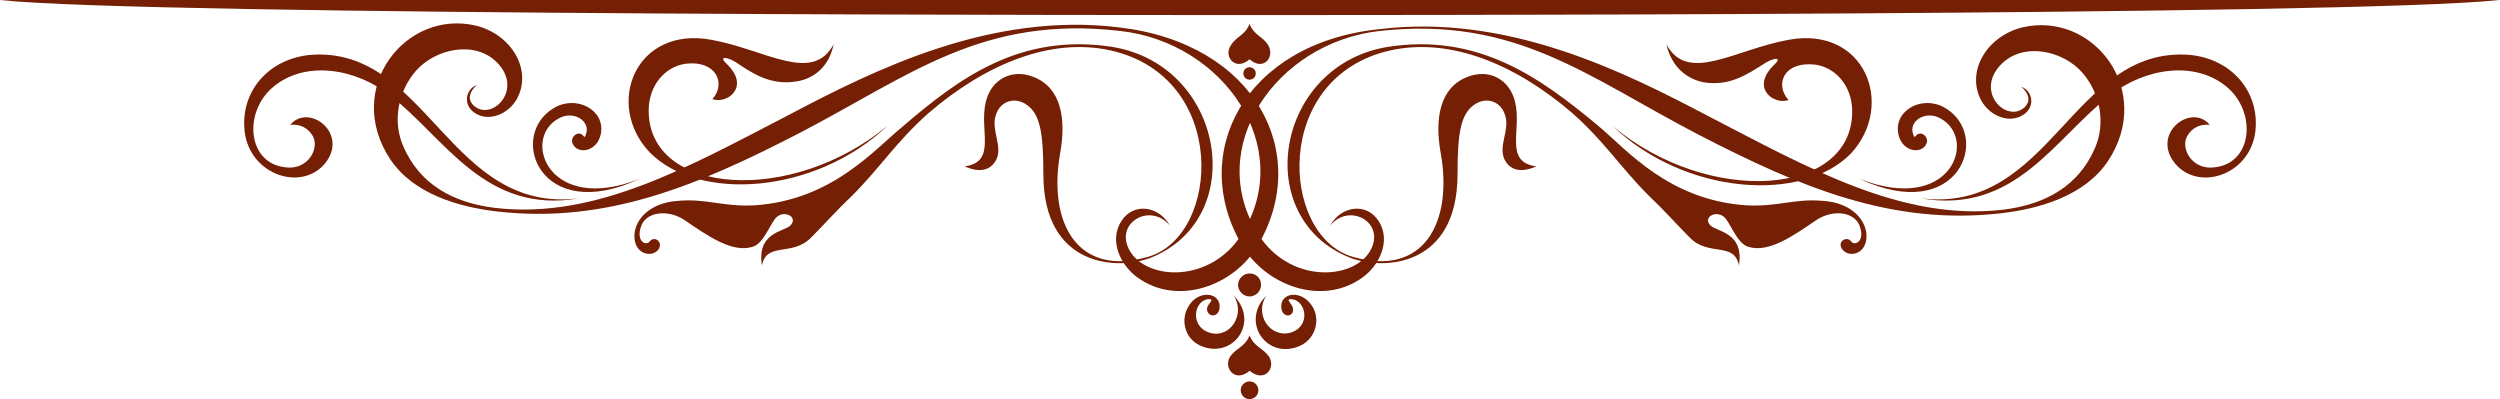 <?xml version="1.0" encoding="utf-8"?>
<!-- Generator: Adobe Illustrator 22.1.0, SVG Export Plug-In . SVG Version: 6.00 Build 0)  -->

<svg version="1.1" id="圖層_1" xmlns="http://www.w3.org/2000/svg" xmlns:xlink="http://www.w3.org/1999/xlink" x="0px" y="0px"
	 viewBox="0 0 282.5 45.1" style="enable-background:new 0 0 282.5 45.1;" xml:space="preserve">
	<style type="text/css">
		.border{
			fill-rule:evenodd;
			clip-rule:evenodd;
			fill: #751f05;
		}
	</style>
<g>
	<g>
		<g>
			<path class="border" d="M137.8,34.9c-0.2,1.1-1.5,0.9-1.4-0.1c0.1-0.5,0.9-1,0.2-1c-1.7,0.1-2.2,3.1,0.1,3.8c2.3,0.7,4.1-2.1,2.7-4.2
				c2.9,2.9,0.1,7-3.4,5.8c-2.1-0.7-2.6-2.9-1.8-4.4C135.3,32.6,138.1,33,137.8,34.9z"/>
			<path class="border" d="M143.1,33.4c-1.4,2.1,0.4,4.8,2.7,4.2c2.4-0.7,1.8-3.7,0.1-3.8c-0.7,0,0.1,0.5,0.2,1c0.2,1-1.1,1.2-1.3,0.1
				c-0.3-1.9,2.4-2.3,3.6-0.1c0.8,1.5,0.2,3.7-1.8,4.4C143,40.5,140.2,36.3,143.1,33.4z"/>
			<path class="border" d="M141.2,37.9c0.5,1.3,1.5,1.4,2.2,2.4c0.8,1.3-0.5,3-2.2,1.6c-1.6,1.4-3-0.3-2.2-1.6C139.7,39.3,140.7,39.2,141.2,37.9z"
				/>
			<path class="border" d="M141.2,43.1c-0.5,0-1,0.4-1,1c0,0.5,0.4,1,1,1c0.5,0,1-0.4,1-1C142.2,43.6,141.8,43.1,141.2,43.1z"/>
		</g>
		<path class="border" d="M141.2,30.9c-0.7,0-1.3,0.6-1.3,1.3c0,0.7,0.6,1.3,1.3,1.3c0.7,0,1.3-0.6,1.3-1.3C142.5,31.4,141.9,30.9,141.2,30.9z"/>
	</g>
	<path class="border" d="M141.2,2.7c0.5,1.3,1.5,1.4,2.1,2.4c0.8,1.3-0.5,3-2.1,1.6c-1.6,1.4-3-0.3-2.1-1.6C139.7,4.1,140.7,4,141.2,2.7z"/>
	<path class="border" d="M141.2,7.6c-0.4,0-0.7,0.3-0.7,0.7c0,0.4,0.3,0.7,0.7,0.7c0.4,0,0.7-0.3,0.7-0.7C141.9,7.9,141.6,7.6,141.2,7.6z"/>
	<g>
		<path class="border" d="M142.1,27.8c-2.7,4.5-9,6.8-13.5,3.6c-2-1.4-3.3-4.2-1.9-6.4c1.4-2.2,4.3-1.7,5.5,0.5c-2.2-2.7-6.4-0.3-4.5,2.9
			c2,3.3,9.1,3.6,12.6-1.9c6.2-9.8-2-21.7-13.7-23C111,1.7,102.9,8.5,90.4,15c-11.6,6-21.9,10.3-34.2,8.9c-4.4-0.5-9.5-2-12.1-5.9
			c-5.3-8,1.7-17,9.7-15.1c4,1,6.4,5,4.6,8.3c-1,1.7-2.9,2.4-4.3,1.8c-1.9-0.8-1.6-2.9-0.2-3.4c-0.7,0.6-1.2,1.5-0.4,2.3
			c2,1.9,5.7-1.7,2.7-4.8c-2.5-2.6-7-1.6-9.2,0.9c-2,2.3-2.7,5.7-1.4,8.6c1.8,4.1,5.4,6.3,10.4,6.9c11.4,1.3,21.9-4.7,33.3-10.6
			c9.5-5,22.7-11.6,37.2-9.8C141.9,4.9,148.3,17.4,142.1,27.8z"/>
		<path class="border" d="M125.7,5.3c12.7,2.1,15.5,19.3,4.4,23.8c-3.8,1.5-12.2,1.1-12.2-9.4c0-4.9-0.4-7-2.1-8c-1.4-0.8-2.9-0.1-3.3,1.4
			c-0.5,1.6,0.8,3.4,0.1,4.9c-0.6,1.2-1.8,1.6-3.6,0.8c3.7-0.5,1.6-4.1,2.4-7.3c0.6-2.5,2.9-3.8,5.4-2.8c3.1,1.2,3.7,4.7,3,8.6
			c-1.4,7.8,1.9,14.1,10,11.7c8.1-2.4,9.1-20.3-4.3-23.3c-6.7-1.5-14.1,1.5-20.6,7.1c-3.7,3.3-5.4,6.1-8.6,9.3
			c-1.9,1.8-3,3.1-4.7,4.8c-2.1,2.1-5,0.4-5.5,3.1c-0.6-3.7,2.4-3.8,3.2-4.5c1-1-0.8-1.9-1.7-0.8c-0.7,0.9-1.4,2.9-2.6,3.2
			c-2.3,0.7-5.1-1.3-7.6-3c-1.9-1.3-4.5-1-5,0.8c-0.5,1.6,0.6,2.1,1,1.6c0.5-0.7,1.6,0,1,0.9c-0.7,0.9-2.5,0.6-2.7-1.2
			c-0.2-2,1.6-4.1,4.9-4.3c3.2-0.3,5.1,0.7,8.7,0.5c8.7-0.6,13.4-6.2,16.7-8.9C108.4,8.8,115.3,3.7,125.7,5.3z"/>
		<path class="border" d="M80.4,4.5c6.1,1.1,11.4,5,13.8,0.5C93.7,7.5,92,8.9,90,9.2c-3,0.5-5.1-1-6.9-2.2c-1-0.6-2-0.7-0.9,0.3
			c2.6,2.6-0.1,4.5-1.7,3.9c1.6-1.8,0.4-4.4-3-4c-2.3,0.3-4.2,2.4-4.2,5.3c0,9.6,16.2,10.7,27,1.7c-8.1,7.7-21.3,8.7-26.9,3
			C68.3,11.8,71.8,2.9,80.4,4.5z"/>
		<path class="border" d="M65.5,22.4c-10.7,1.9-15.2-6.8-21.4-11.6c-3.9-3.1-9.6-4-13.2-1c-3.4,2.8-3,8.6,1.3,9.1c2.6,0.4,4-2.2,3.1-3.6
			c-0.5-0.8-1.3-1.3-2.5-1.2c2.1-2.5,6.7,1,3.9,4.4c-2.8,3.3-8.9,1.1-9.1-4.2c-0.2-4.3,3-7.7,7.5-8.1C48.3,5.2,50.8,24.3,65.5,22.4z
			"/>
		<path class="border" d="M72.3,20.2c-11.3,5.3-15-4.9-9.7-8c2.5-1.5,5.8,0.2,5.3,2.9c-0.4,2.1-2.7,2.4-3.2,1.1c-0.2-0.4,0.1-1,0.6-1.1
			c0.7-0.1,0.7,0.8,0.9,0.1c0.6-1.5-1.4-2.8-3.1-1.8C58.9,15.7,62,24.3,72.3,20.2z"/>
	</g>
	<g>
		<path class="border" d="M140.4,27.8c2.7,4.5,9,6.8,13.5,3.6c2-1.4,3.3-4.2,1.9-6.4c-1.4-2.2-4.3-1.7-5.5,0.5c2.2-2.7,6.4-0.3,4.5,2.9
			c-2,3.3-9.1,3.6-12.6-1.9c-6.2-9.8,2-21.7,13.7-23c15.4-1.7,23.5,5.2,36,11.7c11.6,6,21.9,10.3,34.2,8.9c4.4-0.5,9.5-2,12.1-5.9
			c5.3-8-1.7-17-9.7-15.1c-4,1-6.4,5-4.6,8.3c1,1.7,2.9,2.4,4.3,1.8c1.9-0.8,1.6-2.9,0.2-3.4c0.7,0.6,1.2,1.5,0.4,2.3
			c-2,1.9-5.7-1.7-2.7-4.8c2.5-2.6,7-1.6,9.2,0.9c2,2.3,2.7,5.7,1.4,8.6c-1.8,4.1-5.4,6.3-10.4,6.9c-11.4,1.3-21.9-4.7-33.3-10.6
			c-9.5-5-22.7-11.6-37.2-9.8C140.6,4.9,134.2,17.4,140.4,27.8z"/>
		<path class="border" d="M156.8,5.3c-12.7,2.1-15.5,19.3-4.3,23.8c3.8,1.5,12.2,1.1,12.2-9.4c0-4.9,0.4-7,2.1-8c1.4-0.8,2.9-0.1,3.3,1.4
			c0.5,1.6-0.8,3.4-0.1,4.9c0.6,1.2,1.8,1.6,3.6,0.8c-3.7-0.5-1.6-4.1-2.4-7.3c-0.6-2.5-2.9-3.8-5.4-2.8c-3.1,1.2-3.7,4.7-3,8.6
			c1.4,7.8-1.9,14.1-10,11.7c-8.1-2.4-9.1-20.3,4.3-23.3c6.7-1.5,14.1,1.5,20.6,7.1c3.7,3.3,5.4,6.1,8.6,9.3c1.9,1.8,3,3.1,4.7,4.8
			c2.1,2.1,5,0.4,5.5,3.1c0.6-3.7-2.4-3.8-3.2-4.5c-1-1,0.8-1.9,1.7-0.8c0.7,0.9,1.4,2.9,2.6,3.2c2.3,0.7,5.1-1.3,7.6-3
			c1.9-1.3,4.5-1,5,0.8c0.5,1.6-0.6,2.1-1,1.6c-0.5-0.7-1.7,0-1,0.9c0.7,0.9,2.5,0.6,2.7-1.2c0.2-2-1.6-4.1-4.9-4.3
			c-3.2-0.3-5.1,0.7-8.7,0.5c-8.7-0.6-13.4-6.2-16.6-8.9C174.1,8.8,167.1,3.7,156.8,5.3z"/>
		<path class="border" d="M202.1,4.5c-6.1,1.1-11.4,5-13.8,0.5c0.6,2.6,2.3,3.9,4.2,4.3c3,0.5,5.1-1,7-2.2c1-0.6,2-0.7,0.9,0.3
			c-2.6,2.6,0.1,4.5,1.7,3.9c-1.6-1.8-0.5-4.4,3-4c2.3,0.3,4.2,2.4,4.2,5.3c0,9.6-16.2,10.7-27,1.7c8.1,7.7,21.4,8.7,26.9,3
			C214.2,11.8,210.7,2.9,202.1,4.5z"/>
		<path class="border" d="M217,22.4c10.7,1.9,15.2-6.8,21.4-11.6c3.9-3.1,9.6-4,13.2-1c3.4,2.8,3,8.6-1.3,9.1c-2.6,0.4-4-2.2-3.1-3.6
			c0.5-0.8,1.3-1.3,2.5-1.2c-2.1-2.5-6.7,1-3.9,4.4c2.8,3.3,8.9,1.1,9.1-4.2c0.2-4.3-3-7.7-7.5-8.1C234.2,5.2,231.7,24.3,217,22.4z"
			/>
		<path class="border" d="M210.1,20.2c11.3,5.3,15-4.9,9.7-8c-2.5-1.5-5.8,0.2-5.3,2.9c0.4,2.1,2.7,2.4,3.2,1.1c0.2-0.4-0.1-1-0.6-1.1
			c-0.7-0.1-0.7,0.8-0.9,0.1c-0.6-1.5,1.4-2.8,3.1-1.8C223.5,15.7,220.5,24.3,210.1,20.2z"/>
	</g>
</g>
<path class="border" d="M141.2,1.7C135.9,1.7,16.2,1.8,0,0c8.4,0,141.2,0,141.2,0s132.9,0,141.2,0C266.3,1.8,146.6,1.7,141.2,1.7z"/>
</svg>
